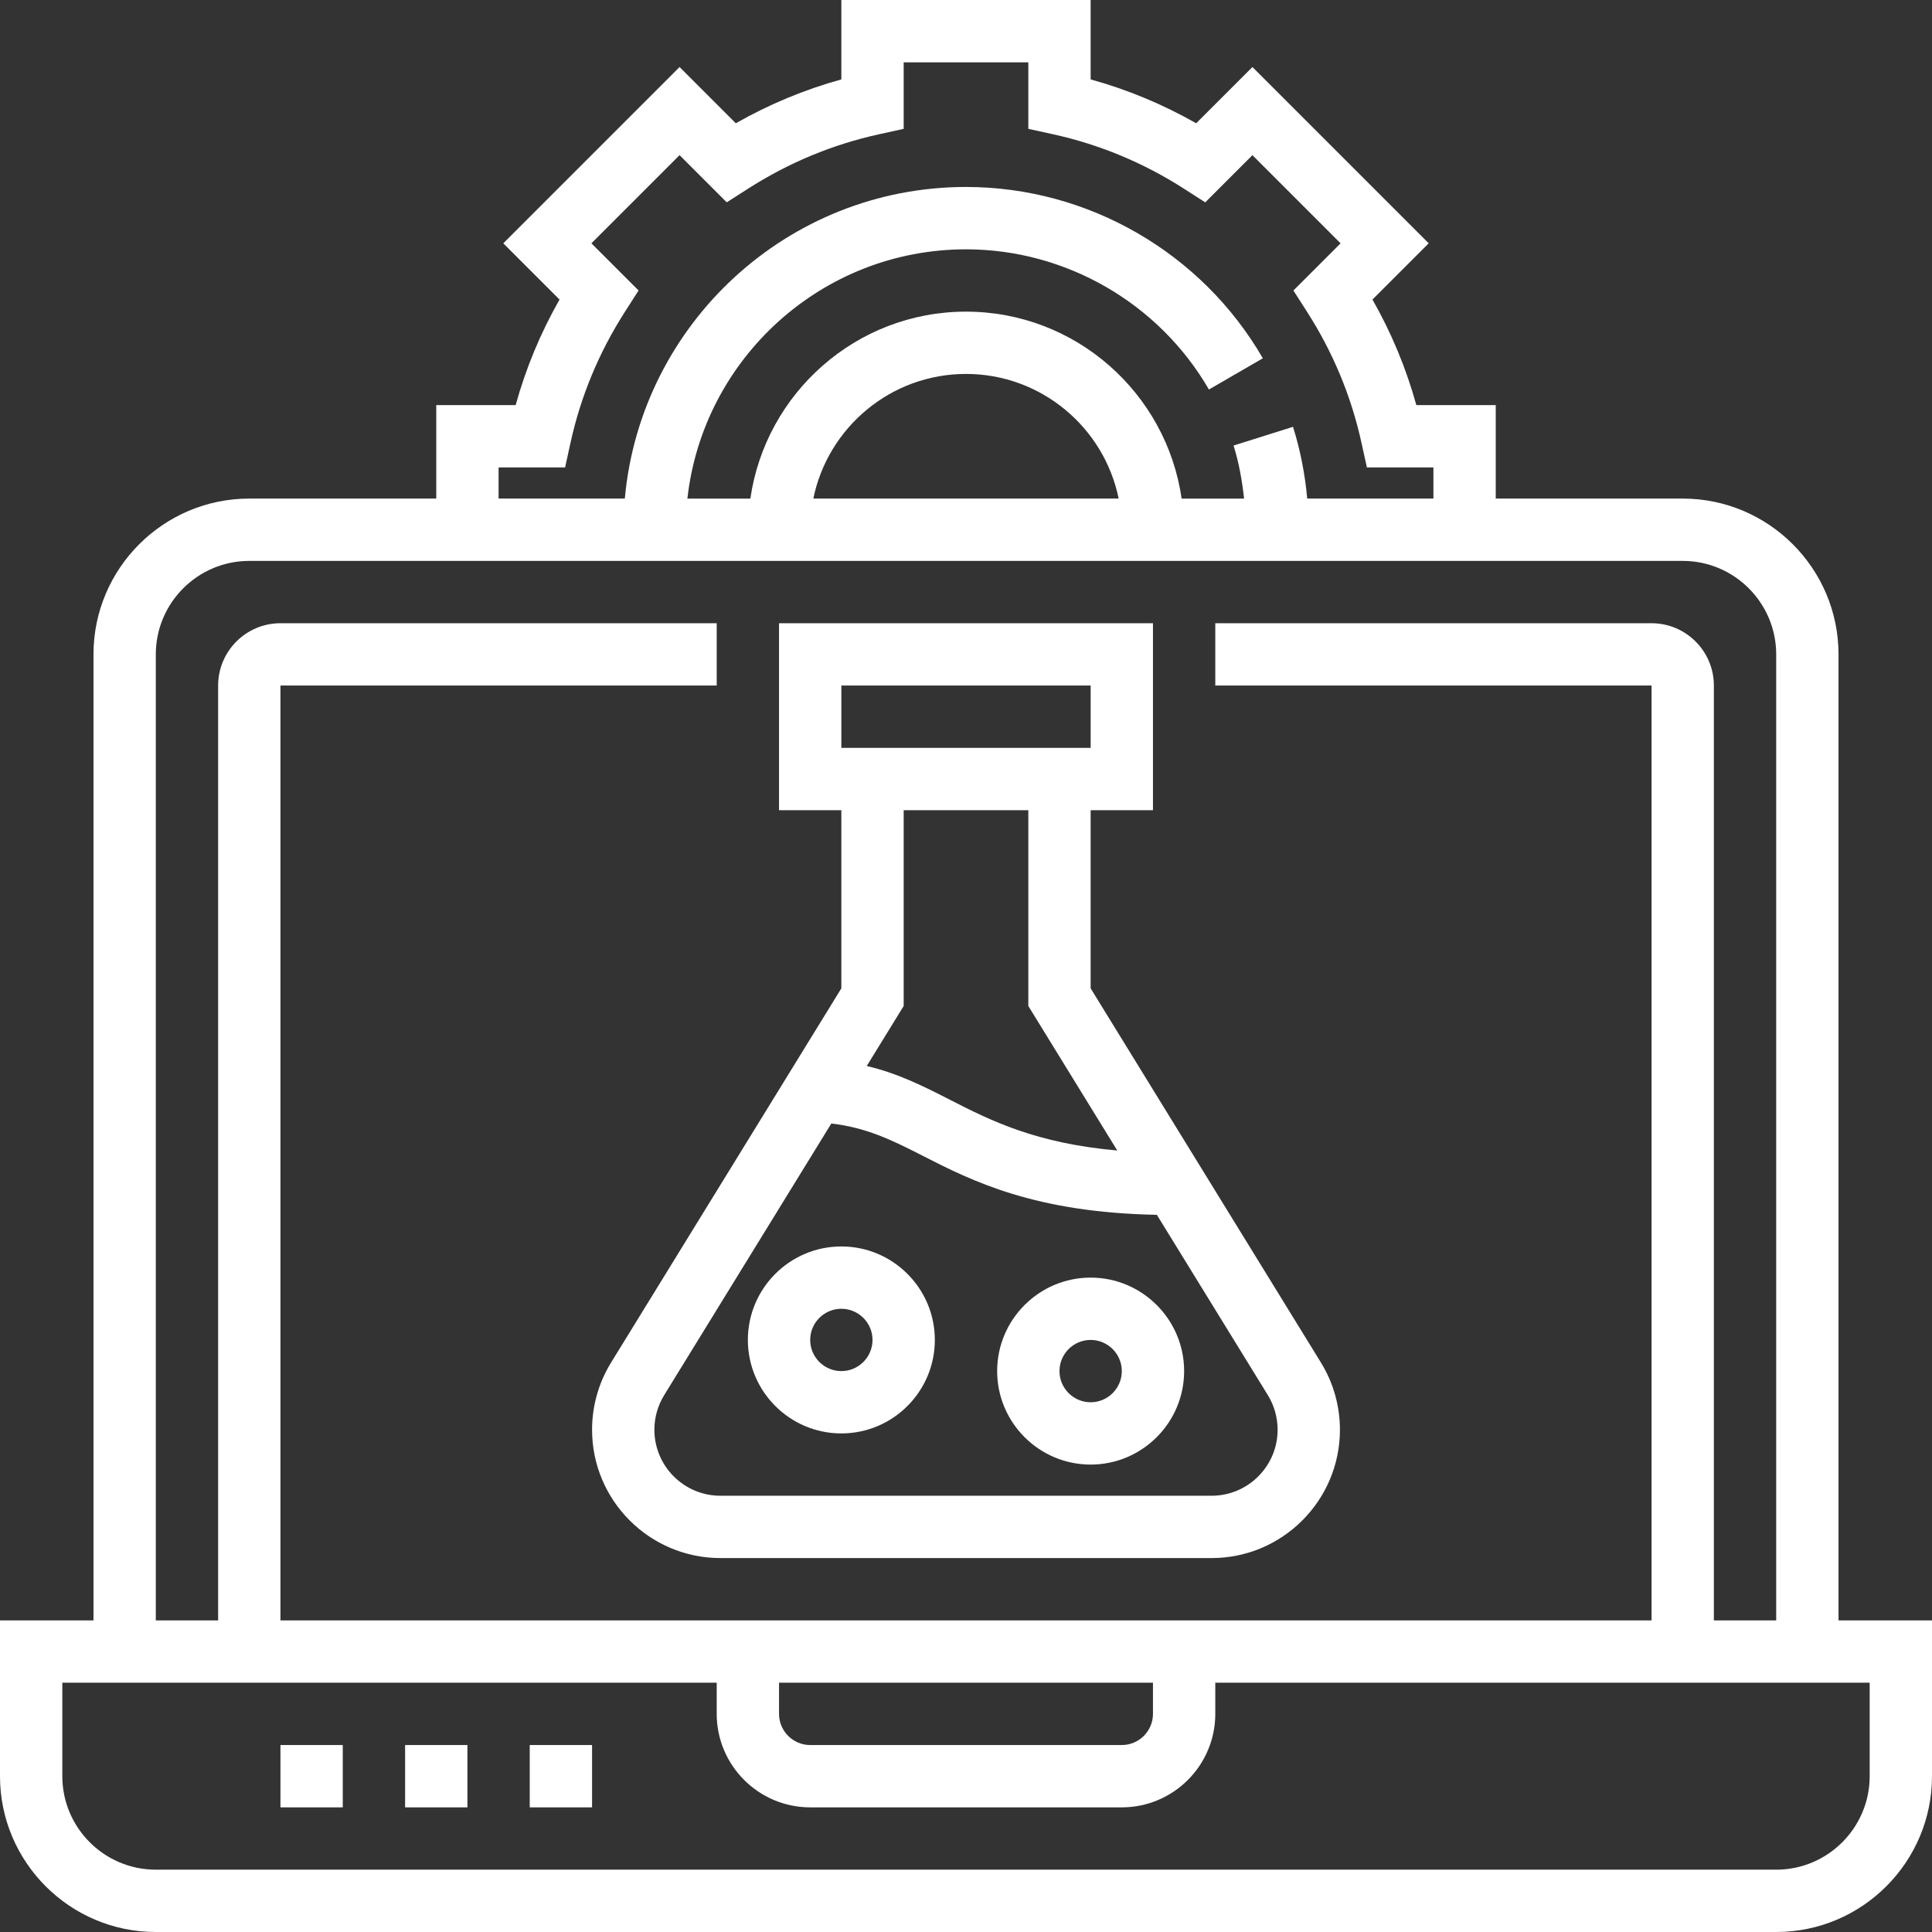 <?xml version="1.0"?>
<svg xmlns="http://www.w3.org/2000/svg" xmlns:xlink="http://www.w3.org/1999/xlink" version="1.1" id="Capa_1" x="0px" y="0px" viewBox="0 0 496 496" style="enable-background:new 0 0 496 496;" xml:space="preserve" width="512px" height="512px" class=""><rect x="0" y="0" width="496" height="496" fill="#333333" stroke="none"/><g><g>
	<g>
		<g>
			<path d="M472,416V168c0-22.056-17.944-40-40-40h-48v-24h-20.384c-2.616-9.448-6.384-18.52-11.264-27.096l14.44-14.44     l-45.256-45.256l-14.44,14.44C298.52,26.768,289.448,23,280,20.384V0h-64v20.384c-9.448,2.616-18.52,6.384-27.096,11.264     l-14.44-14.44l-45.256,45.256l14.44,14.44c-4.88,8.576-8.656,17.656-11.264,27.096H112v24H64c-22.056,0-40,17.944-40,40v248H0v40     c0,22.056,17.944,40,40,40h416c22.056,0,40-17.944,40-40v-40H472z M128,120h17.08l1.376-6.288     c2.616-11.952,7.328-23.296,14.008-33.712l3.48-5.424l-12.112-12.112l22.632-22.632l12.112,12.112L192,48.472     c10.416-6.68,21.76-11.4,33.712-14.008L232,33.08V16h32v17.08l6.288,1.376c11.952,2.616,23.296,7.328,33.712,14.016l5.424,3.48     l12.112-12.112l22.632,22.632l-12.112,12.112L335.528,80c6.68,10.416,11.4,21.76,14.008,33.712L350.92,120H368v8h-32.4     c-0.568-6.264-1.76-12.44-3.648-18.424l-15.264,4.808c1.392,4.424,2.192,9,2.704,13.624H303.36c-3.904-27.096-27.208-48-55.36-48     s-51.456,20.904-55.36,48h-16.168c4-35.944,34.536-64,71.528-64c25.616,0,49.512,13.792,62.368,35.992l13.84-8.016     C308.512,64.848,279.312,48,248,48c-45.824,0-83.536,35.216-87.592,80H128V120z M287.192,128h-78.384     c3.72-18.232,19.872-32,39.192-32S283.472,109.768,287.192,128z M40,168c0-13.232,10.768-24,24-24h368c13.232,0,24,10.768,24,24     v248h-16V176c0-8.824-7.176-16-16-16H312v16h112v240H72V176h112v-16H72c-8.824,0-16,7.176-16,16v240H40V168z M296,432v8     c0,4.408-3.592,8-8,8h-80c-4.408,0-8-3.592-8-8v-8H296z M480,456c0,13.232-10.768,24-24,24H40c-13.232,0-24-10.768-24-24v-24h168     v8c0,13.232,10.768,24,24,24h80c13.232,0,24-10.768,24-24v-8h168V456z" data-original="#000000" class="active-path" data-old_color="#000000" fill="#FFFFFF"/>
			<rect x="72" y="448" width="16" height="16" data-original="#000000" class="active-path" data-old_color="#000000" fill="#FFFFFF"/>
			<rect x="104" y="448" width="16" height="16" data-original="#000000" class="active-path" data-old_color="#000000" fill="#FFFFFF"/>
			<rect x="136" y="448" width="16" height="16" data-original="#000000" class="active-path" data-old_color="#000000" fill="#FFFFFF"/>
			<path d="M216,320c-13.232,0-24,10.768-24,24s10.768,24,24,24s24-10.768,24-24S229.232,320,216,320z M216,352     c-4.408,0-8-3.592-8-8c0-4.408,3.592-8,8-8s8,3.592,8,8C224,348.408,220.408,352,216,352z" data-original="#000000" class="active-path" data-old_color="#000000" fill="#FFFFFF"/>
			<path d="M280,376c13.232,0,24-10.768,24-24s-10.768-24-24-24s-24,10.768-24,24S266.768,376,280,376z M280,344     c4.408,0,8,3.592,8,8c0,4.408-3.592,8-8,8c-4.408,0-8-3.592-8-8C272,347.592,275.592,344,280,344z" data-original="#000000" class="active-path" data-old_color="#000000" fill="#FFFFFF"/>
			<path d="M216,253.736L156.888,349.8c-3.2,5.192-4.888,11.16-4.888,17.256C152,385.224,166.776,400,184.944,400h126.12     c18.16,0,32.936-14.776,32.936-32.944c0-6.096-1.688-12.064-4.888-17.264L280,253.736V208h16v-48h-96v48h16V253.736z      M325.488,358.168c1.648,2.68,2.512,5.752,2.512,8.888C328,376.4,320.4,384,311.056,384H184.944C175.6,384,168,376.4,168,367.056     c0-3.136,0.864-6.208,2.512-8.88l42.912-69.736c8.8,0.992,15.424,4.168,23.272,8.184c12.864,6.592,28.928,14.664,60.304,15.256     L325.488,358.168z M286.832,295.368c-20.832-1.832-32.48-7.664-42.84-12.968c-6.8-3.48-13.384-6.816-21.472-8.728l9.48-15.408     V208h32v50.264L286.832,295.368z M216,176h64v16h-64V176z" data-original="#000000" class="active-path" data-old_color="#000000" fill="#FFFFFF"/>
		</g>
	</g>
</g></g> </svg>

